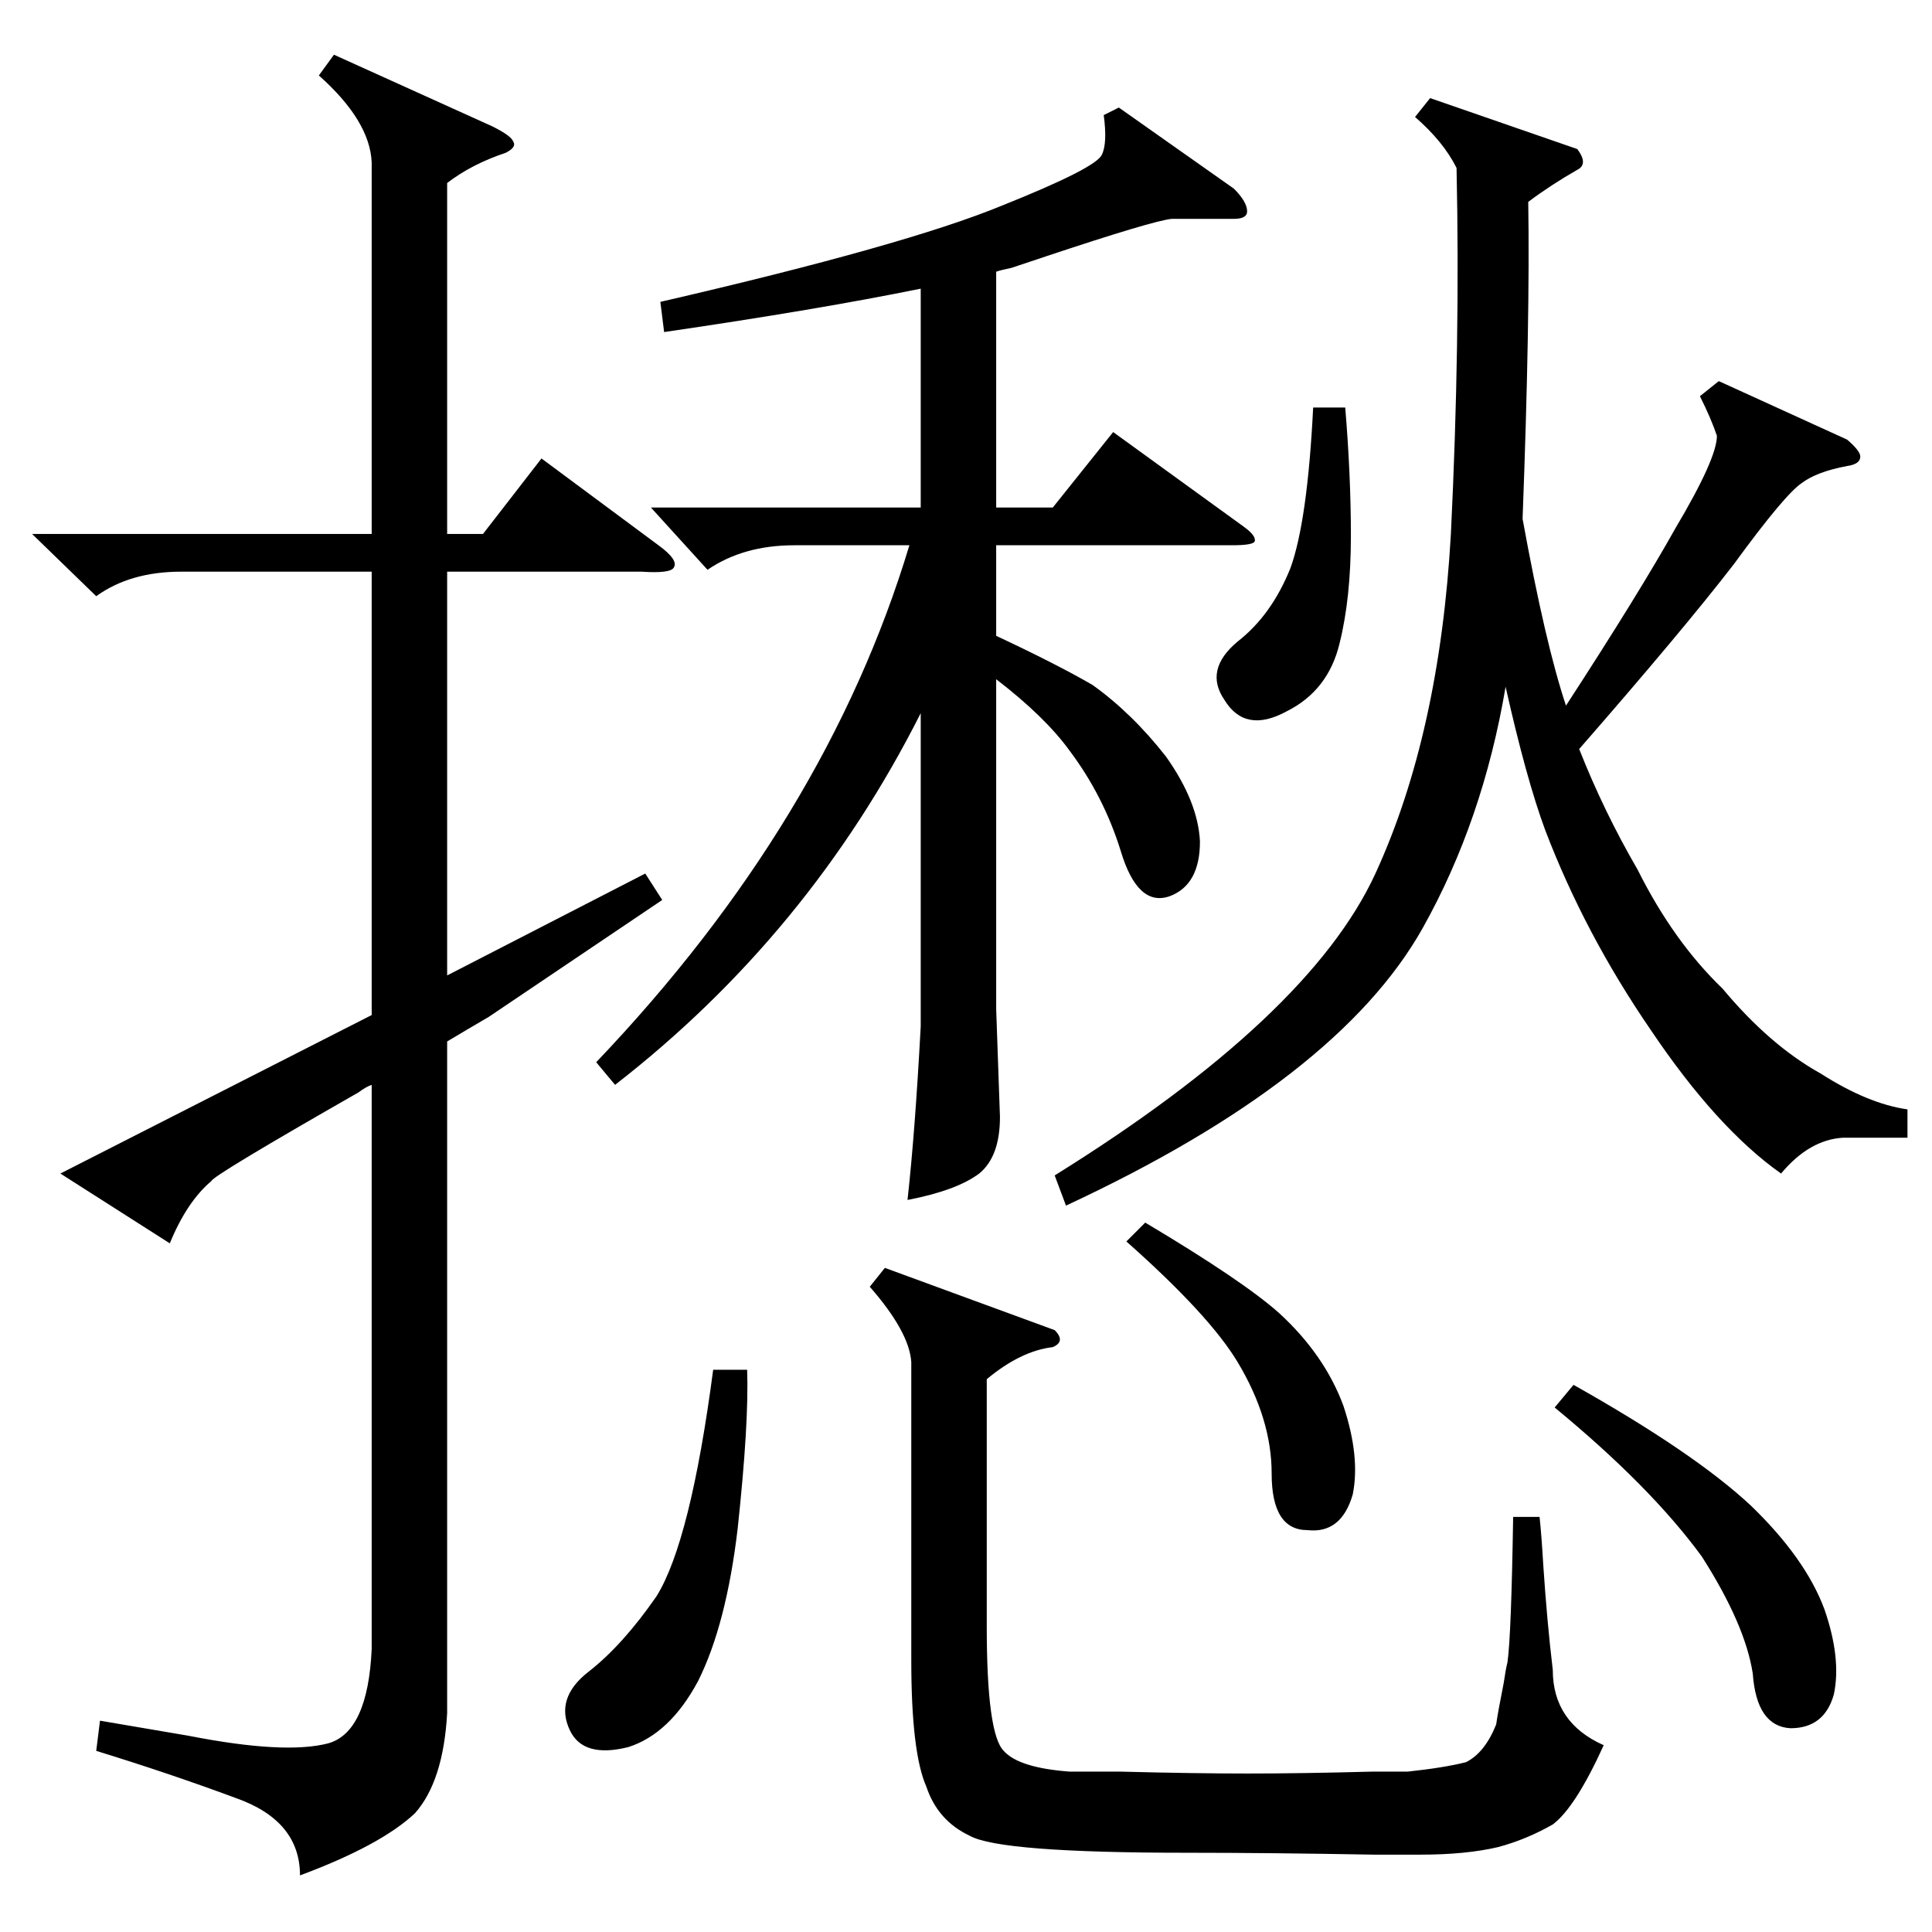<?xml version="1.0" standalone="no"?>
<!DOCTYPE svg PUBLIC "-//W3C//DTD SVG 1.1//EN" "http://www.w3.org/Graphics/SVG/1.1/DTD/svg11.dtd" >
<svg xmlns="http://www.w3.org/2000/svg" xmlns:xlink="http://www.w3.org/1999/xlink" version="1.1" viewBox="0 -205 1024 1024">
  <g transform="matrix(1 0 0 -1 0 819)">
   <path fill="currentColor"
d="M197 938q-1 22 -28 46l8 11l84 -38q10 -5 11 -8q2 -3 -4 -6q-18 -6 -31 -16v-186h19l31 40l62 -46q11 -8 8 -12q-2 -3 -17 -2h-103v-214l105 54l9 -14l-92 -62q-12 -7 -22 -13v-356q-2 -36 -17 -53q-18 -17 -61 -33q0 29 -34 41q-35 13 -74 25l2 16l47 -8q51 -10 74 -4
q21 6 23 50v299q-3 -1 -7 -4q-77 -44 -78 -47q-13 -11 -22 -33l-58 37l165 84v235h-101q-27 0 -45 -13l-34 33h180v197zM593 967l61 -43q7 -7 7 -12q0 -4 -7 -4h-33q-10 -1 -67 -20l-18 -6q-5 -1 -8 -2v-125h30l32 40l69 -50q7 -5 6 -8q-1 -2 -12 -2h-125v-48q32 -15 51 -26
q21 -15 39 -38q17 -24 18 -45q0 -23 -16 -29q-17 -6 -26 24q-9 29 -27 53q-13 18 -39 38v-175l2 -57q0 -21 -11 -30q-12 -9 -38 -14q4 36 7 92v166q-59 -117 -162 -197l-10 12q122 128 166 274h-61q-27 0 -46 -13l-30 33h143v116q-54 -11 -136 -23l-2 16q130 30 181 51
q50 20 53 27q3 6 1 21zM836 945q6 -8 0 -11q-14 -8 -26 -17q1 -62 -3 -168q12 -66 23 -99q39 60 58 94q22 37 22 49q-3 9 -9 21l10 8l68 -31q7 -6 7 -9q0 -4 -7 -5q-16 -3 -24 -9q-9 -6 -36 -43q-27 -35 -82 -98q13 -33 31 -64q19 -38 45 -63q25 -30 52 -45q25 -16 46 -19
v-15h-34q-18 -1 -33 -19q-34 24 -69 76q-35 51 -56 106q-10 27 -21 76q-12 -71 -44 -128q-45 -80 -189 -147l-6 16q135 84 170 160q34 74 40 180q5 102 3 194q-7 14 -22 27l8 10zM559 319q6 -6 -1 -9q-17 -2 -35 -17v-131q0 -57 9 -66q8 -9 35 -11h27q39 -1 67 -1q29 0 66 1
h19q19 2 31 5q10 5 16 20q1 7 4 22q1 7 2 11q2 14 3 77h14q1 -9 2 -26q2 -30 5 -55q0 -28 27 -40q-15 -33 -27 -42q-14 -8 -29 -12q-17 -4 -41 -4h-25q-55 1 -99 1q-99 0 -115 9q-17 8 -23 26q-8 18 -8 67v158q-1 16 -22 40l8 10zM834 290q64 -36 94 -64q29 -28 39 -55
q9 -26 5 -45q-5 -18 -23 -18q-18 1 -20 29q-4 26 -27 62q-27 37 -78 79zM396 298q1 -28 -5 -84q-6 -51 -21 -81q-15 -28 -37 -35q-24 -6 -31 9q-8 17 10 31t36 40q18 29 30 120h18zM607 376q52 -31 71 -48q24 -22 34 -49q9 -27 5 -47q-6 -21 -24 -19q-19 0 -19 30
q0 29 -18 59q-15 25 -59 64zM713 808q3 -36 3 -68q0 -33 -6 -57q-6 -25 -28 -36q-22 -12 -33 6q-11 16 7 31q18 14 28 39q9 25 12 85h17z" />
  </g>

</svg>
